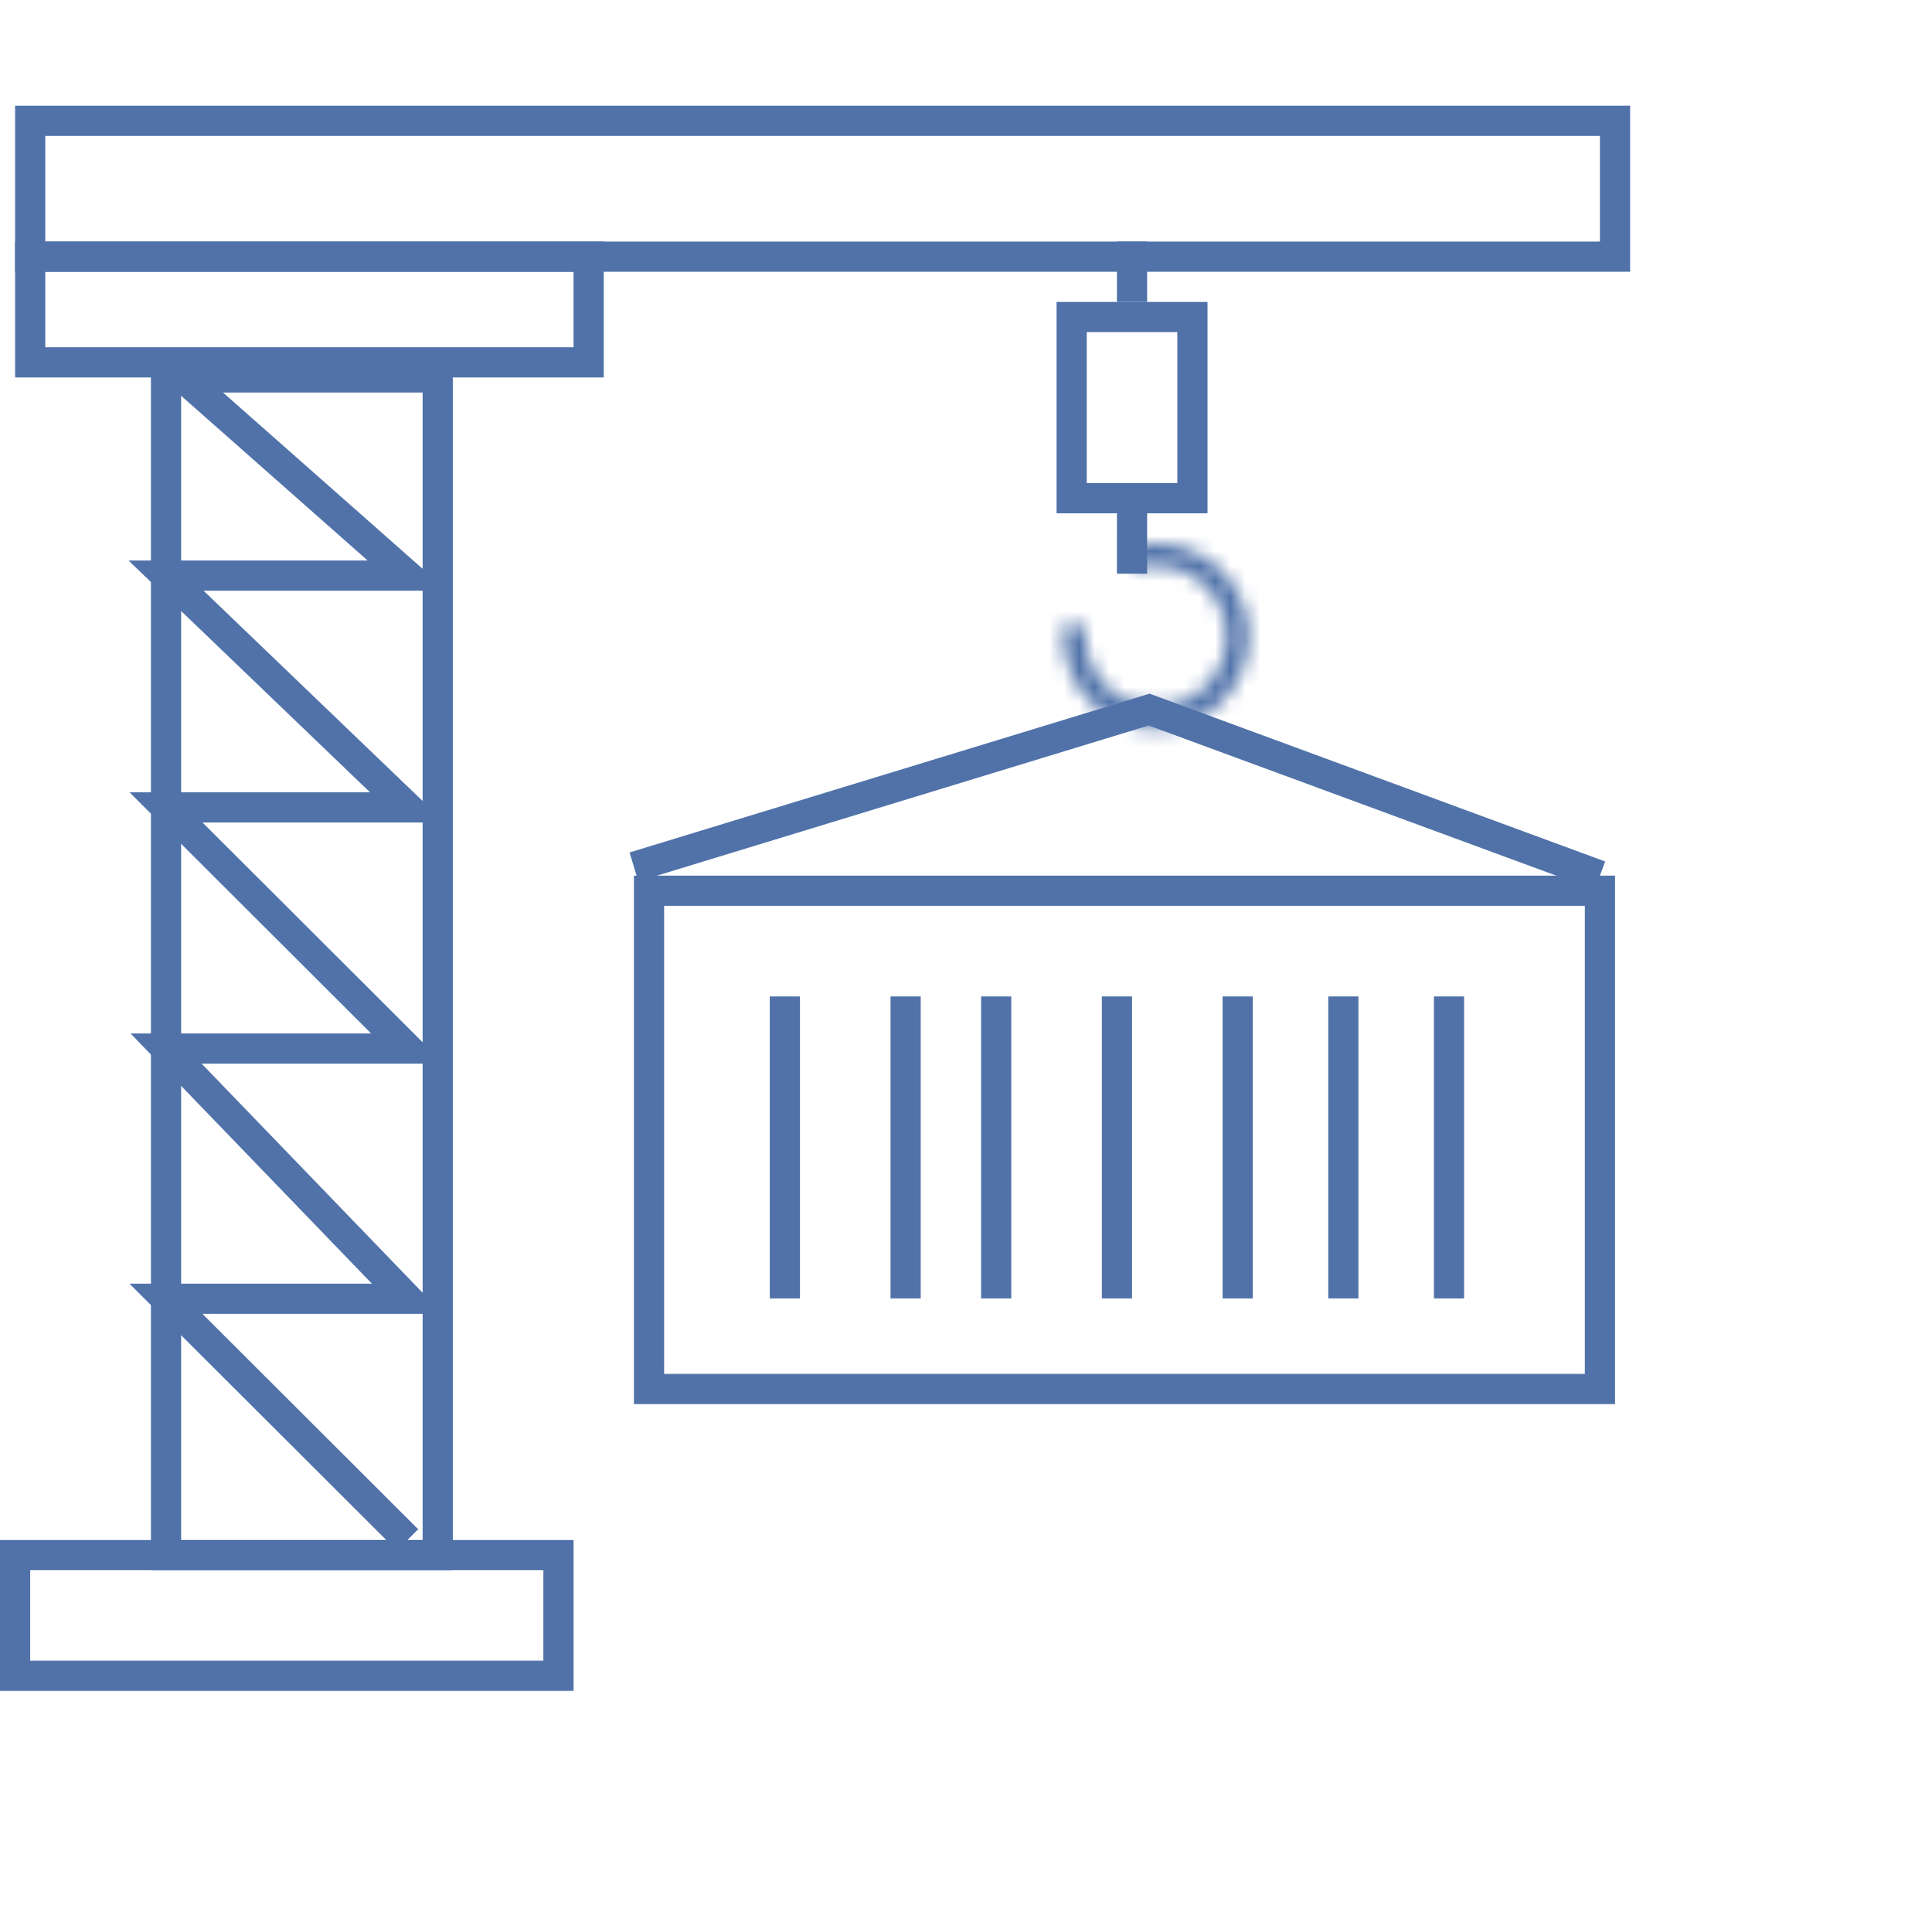<svg width="128" height="127" viewBox="0 0 128 127" fill="none" xmlns="http://www.w3.org/2000/svg">
<path d="M27 102L11 86.031H27L11 69.449H27L11 53.48H27L11 38.126H27L11 24" stroke="#5072A9" stroke-width="2"/>
<rect x="1" y="103" width="36" height="8" stroke="#5072A9" stroke-width="2"/>
<rect x="2" y="17" width="37" height="7" stroke="#5072A9" stroke-width="2"/>
<rect x="11" y="25" width="18" height="78" stroke="#5072A9" stroke-width="2"/>
<rect x="2" y="8" width="105" height="9" stroke="#5072A9" stroke-width="2"/>
<path d="M75 16V20" stroke="#5072A9" stroke-width="2"/>
<rect x="71" y="21" width="8" height="12" stroke="#5072A9" stroke-width="2"/>
<path d="M75 33V38" stroke="#5072A9" stroke-width="2"/>
<mask id="path-9-inside-1_2011_54" fill="white">
<path d="M74.853 36.251C76.126 35.877 77.486 35.925 78.73 36.387C79.974 36.85 81.035 37.703 81.754 38.818C82.474 39.934 82.813 41.252 82.721 42.576C82.629 43.9 82.112 45.159 81.246 46.164C80.379 47.17 79.211 47.868 77.915 48.155C76.619 48.442 75.266 48.302 74.056 47.756C72.846 47.21 71.846 46.287 71.204 45.125C70.562 43.964 70.313 42.625 70.495 41.311L71.947 41.511C71.809 42.512 71.999 43.531 72.488 44.416C72.976 45.3 73.738 46.003 74.659 46.419C75.581 46.835 76.612 46.941 77.598 46.723C78.585 46.505 79.475 45.973 80.134 45.207C80.794 44.441 81.188 43.483 81.258 42.474C81.328 41.466 81.069 40.462 80.522 39.613C79.974 38.764 79.166 38.114 78.219 37.762C77.272 37.41 76.236 37.373 75.266 37.658L74.853 36.251Z"/>
</mask>
<path d="M74.853 36.251C76.126 35.877 77.486 35.925 78.73 36.387C79.974 36.85 81.035 37.703 81.754 38.818C82.474 39.934 82.813 41.252 82.721 42.576C82.629 43.9 82.112 45.159 81.246 46.164C80.379 47.17 79.211 47.868 77.915 48.155C76.619 48.442 75.266 48.302 74.056 47.756C72.846 47.21 71.846 46.287 71.204 45.125C70.562 43.964 70.313 42.625 70.495 41.311L71.947 41.511C71.809 42.512 71.999 43.531 72.488 44.416C72.976 45.3 73.738 46.003 74.659 46.419C75.581 46.835 76.612 46.941 77.598 46.723C78.585 46.505 79.475 45.973 80.134 45.207C80.794 44.441 81.188 43.483 81.258 42.474C81.328 41.466 81.069 40.462 80.522 39.613C79.974 38.764 79.166 38.114 78.219 37.762C77.272 37.41 76.236 37.373 75.266 37.658L74.853 36.251Z" stroke="#5072A9" stroke-width="4" mask="url(#path-9-inside-1_2011_54)"/>
<rect x="43" y="59" width="63" height="33" stroke="#5072A9" stroke-width="2"/>
<path d="M42 57.421L76.133 47L106 58" stroke="#5072A9" stroke-width="2"/>
<line x1="52" y1="86" x2="52" y2="66" stroke="#5072A9" stroke-width="2"/>
<line x1="60" y1="86" x2="60" y2="66" stroke="#5072A9" stroke-width="2"/>
<line x1="66" y1="86" x2="66" y2="66" stroke="#5072A9" stroke-width="2"/>
<line x1="74" y1="86" x2="74" y2="66" stroke="#5072A9" stroke-width="2"/>
<line x1="82" y1="86" x2="82" y2="66" stroke="#5072A9" stroke-width="2"/>
<line x1="89" y1="86" x2="89" y2="66" stroke="#5072A9" stroke-width="2"/>
<line x1="96" y1="86" x2="96" y2="66" stroke="#5072A9" stroke-width="2"/>
</svg>
